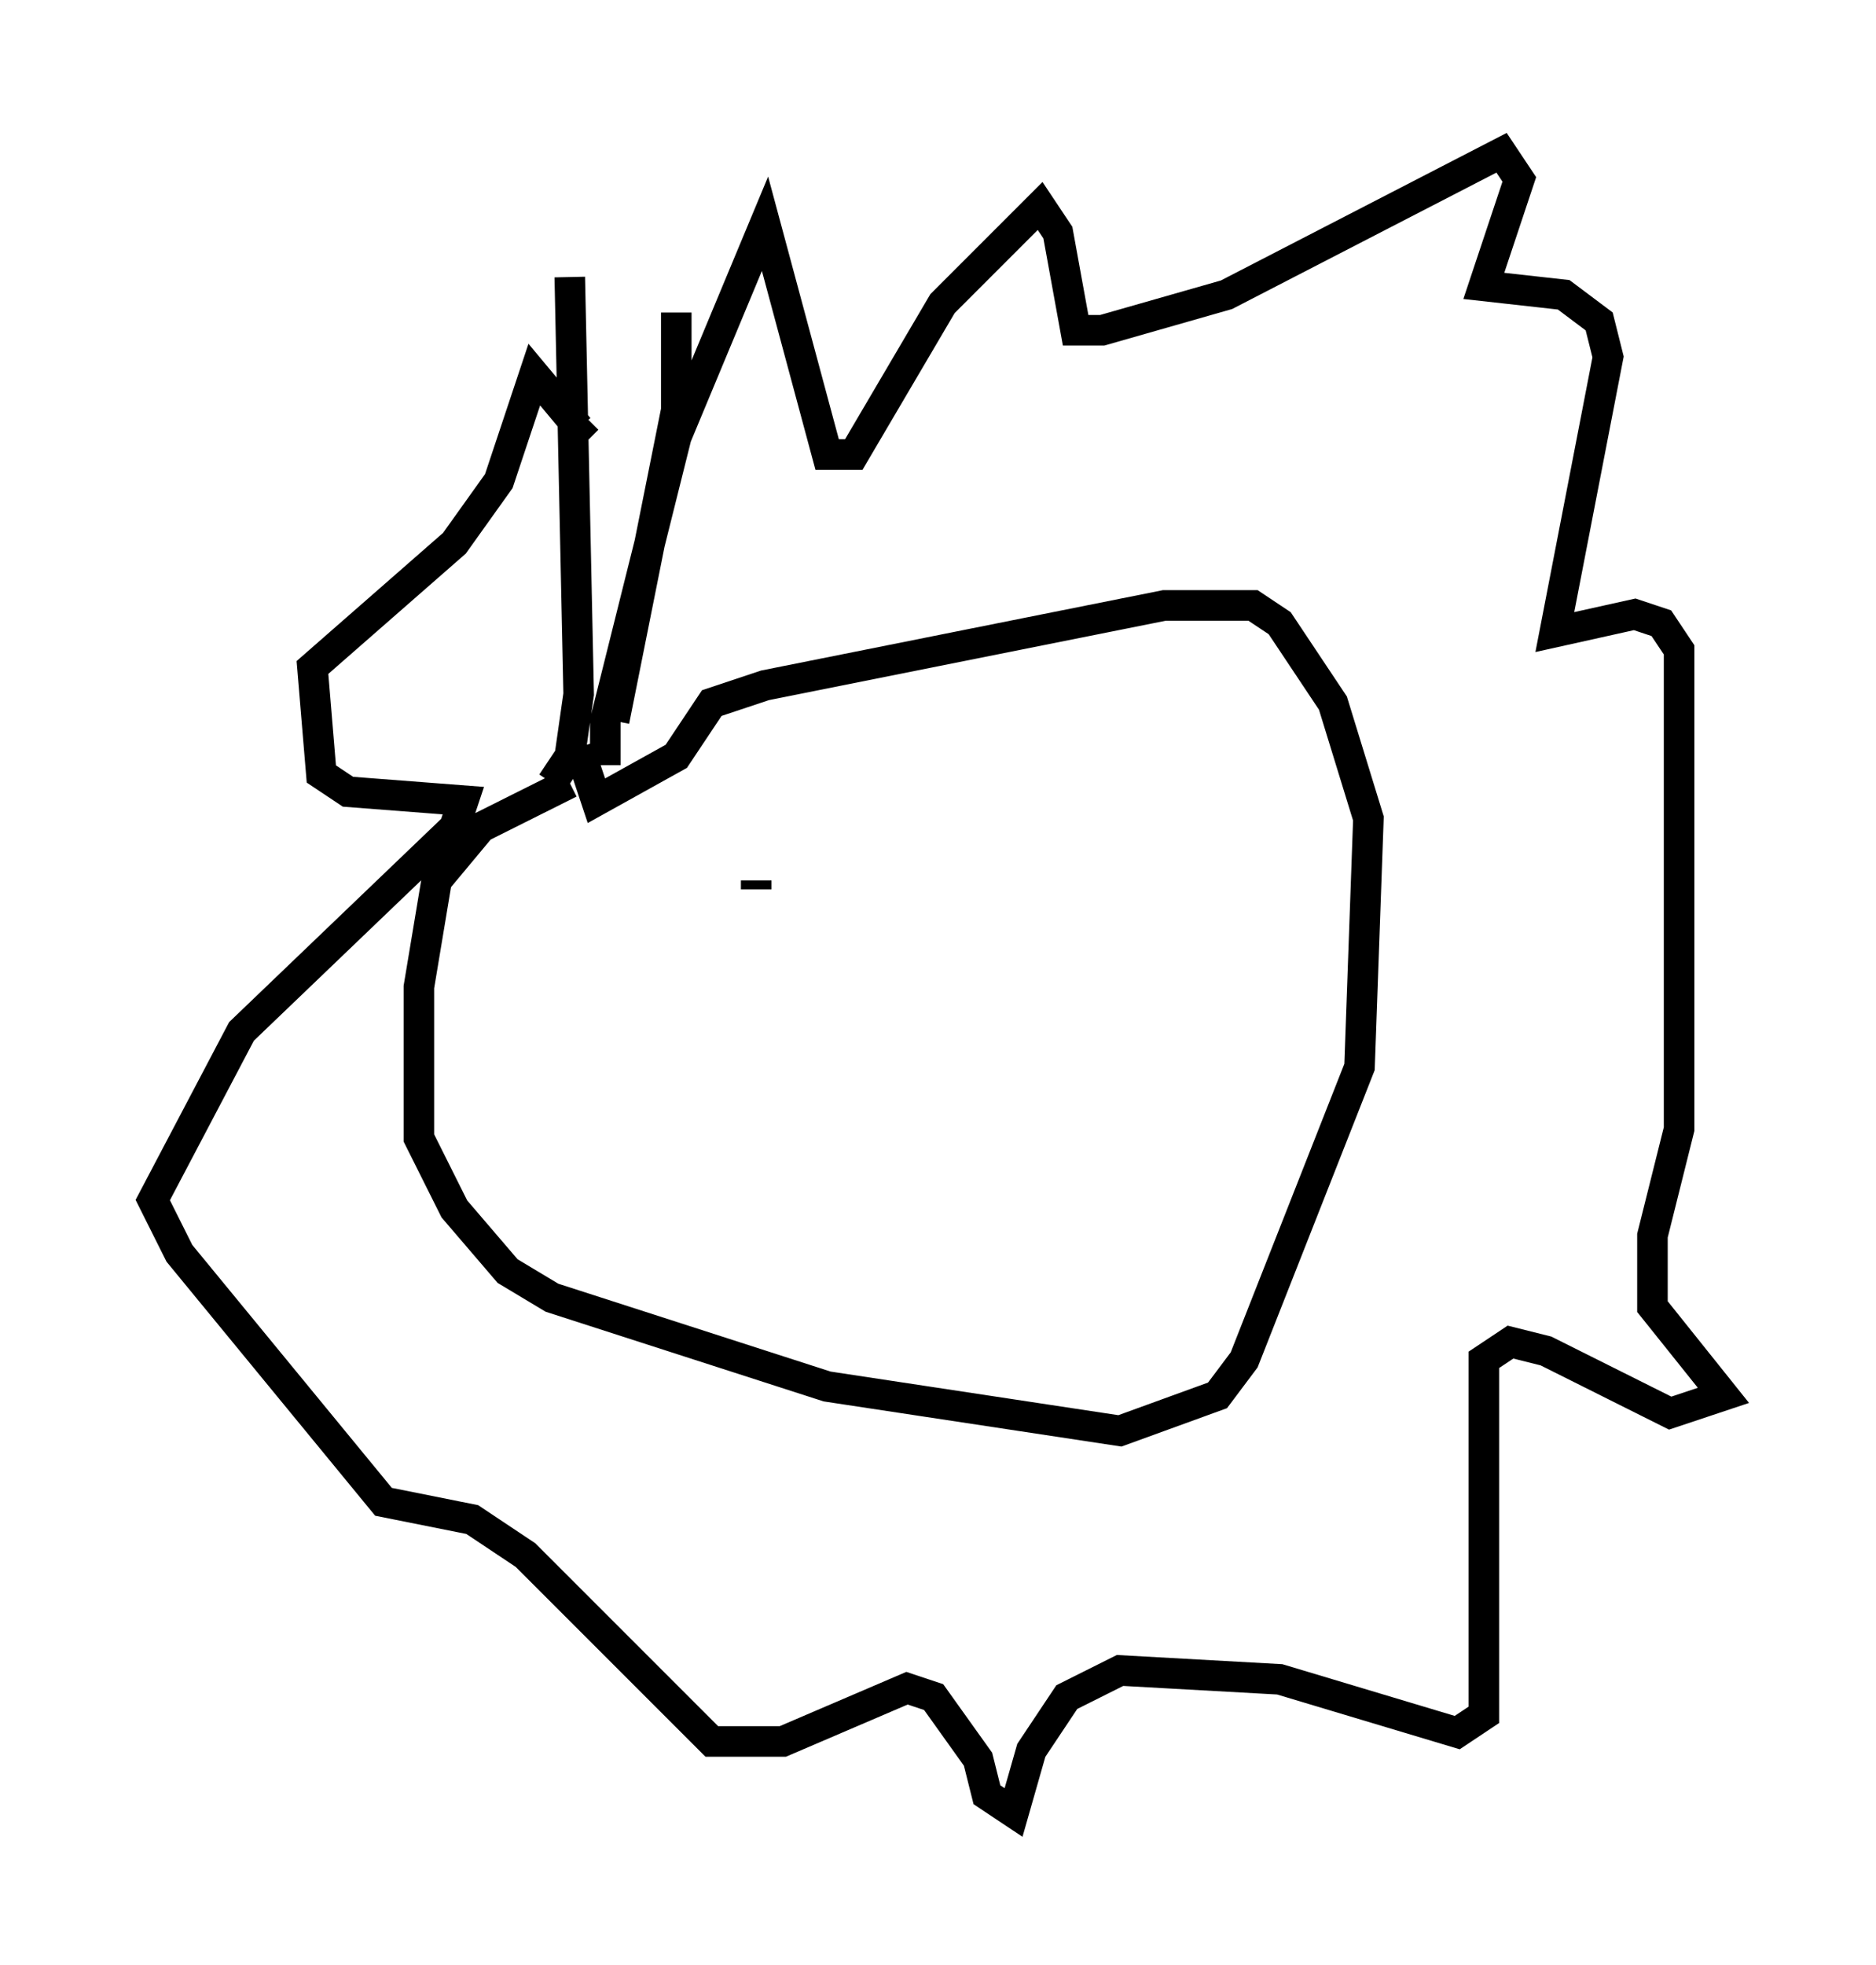 <?xml version="1.0" encoding="utf-8" ?>
<svg baseProfile="full" height="64.324" version="1.1" width="61.419" xmlns="http://www.w3.org/2000/svg" xmlns:ev="http://www.w3.org/2001/xml-events" xmlns:xlink="http://www.w3.org/1999/xlink"><defs /><rect fill="white" height="64.324" width="61.419" x="0" y="0" /><path d="M31.726, 23.011 m-13.073, 2.615 l-2.905, 1.453 -1.453, 1.743 l-0.581, 3.486 0.0, 4.939 l1.162, 2.324 1.743, 2.034 l1.453, 0.872 9.006, 2.905 l9.587, 1.453 3.196, -1.162 l0.872, -1.162 3.777, -9.587 l0.291, -8.134 -1.162, -3.777 l-1.743, -2.615 -0.872, -0.581 l-2.905, 0.0 -13.073, 2.615 l-1.743, 0.581 -1.162, 1.743 l-2.615, 1.453 -0.581, -1.743 m-0.872, 1.162 l0.581, -0.872 0.291, -2.034 l-0.291, -13.654 m1.453, 14.525 l2.034, -10.168 0.0, -3.196 m-2.324, 14.816 l0.0, -1.453 2.324, -9.296 l2.905, -6.972 2.034, 7.553 l0.872, 0.0 2.905, -4.939 l3.196, -3.196 0.581, 0.872 l0.581, 3.196 0.872, 0.0 l4.067, -1.162 9.006, -4.648 l0.581, 0.872 -1.162, 3.486 l2.615, 0.291 1.162, 0.872 l0.291, 1.162 -1.743, 9.006 l2.615, -0.581 0.872, 0.291 l0.581, 0.872 0.0, 15.687 l-0.872, 3.486 0.0, 2.324 l2.324, 2.905 -1.743, 0.581 l-4.067, -2.034 -1.162, -0.291 l-0.872, 0.581 0.0, 11.62 l-0.872, 0.581 -5.81, -1.743 l-5.229, -0.291 -1.743, 0.872 l-1.162, 1.743 -0.581, 2.034 l-0.872, -0.581 -0.291, -1.162 l-1.453, -2.034 -0.872, -0.291 l-4.067, 1.743 -2.324, 0.0 l-6.101, -6.101 -1.743, -1.162 l-2.905, -0.581 -6.682, -8.134 l-0.872, -1.743 2.905, -5.52 l6.972, -6.682 0.291, -0.872 l-3.777, -0.291 -0.872, -0.581 l-0.291, -3.486 4.648, -4.067 l1.453, -2.034 1.162, -3.486 l1.453, 1.743 0.291, -0.291 m5.52, 15.106 l0.0, 0.291 " fill="none" stroke="black" stroke-width="1" /></svg>